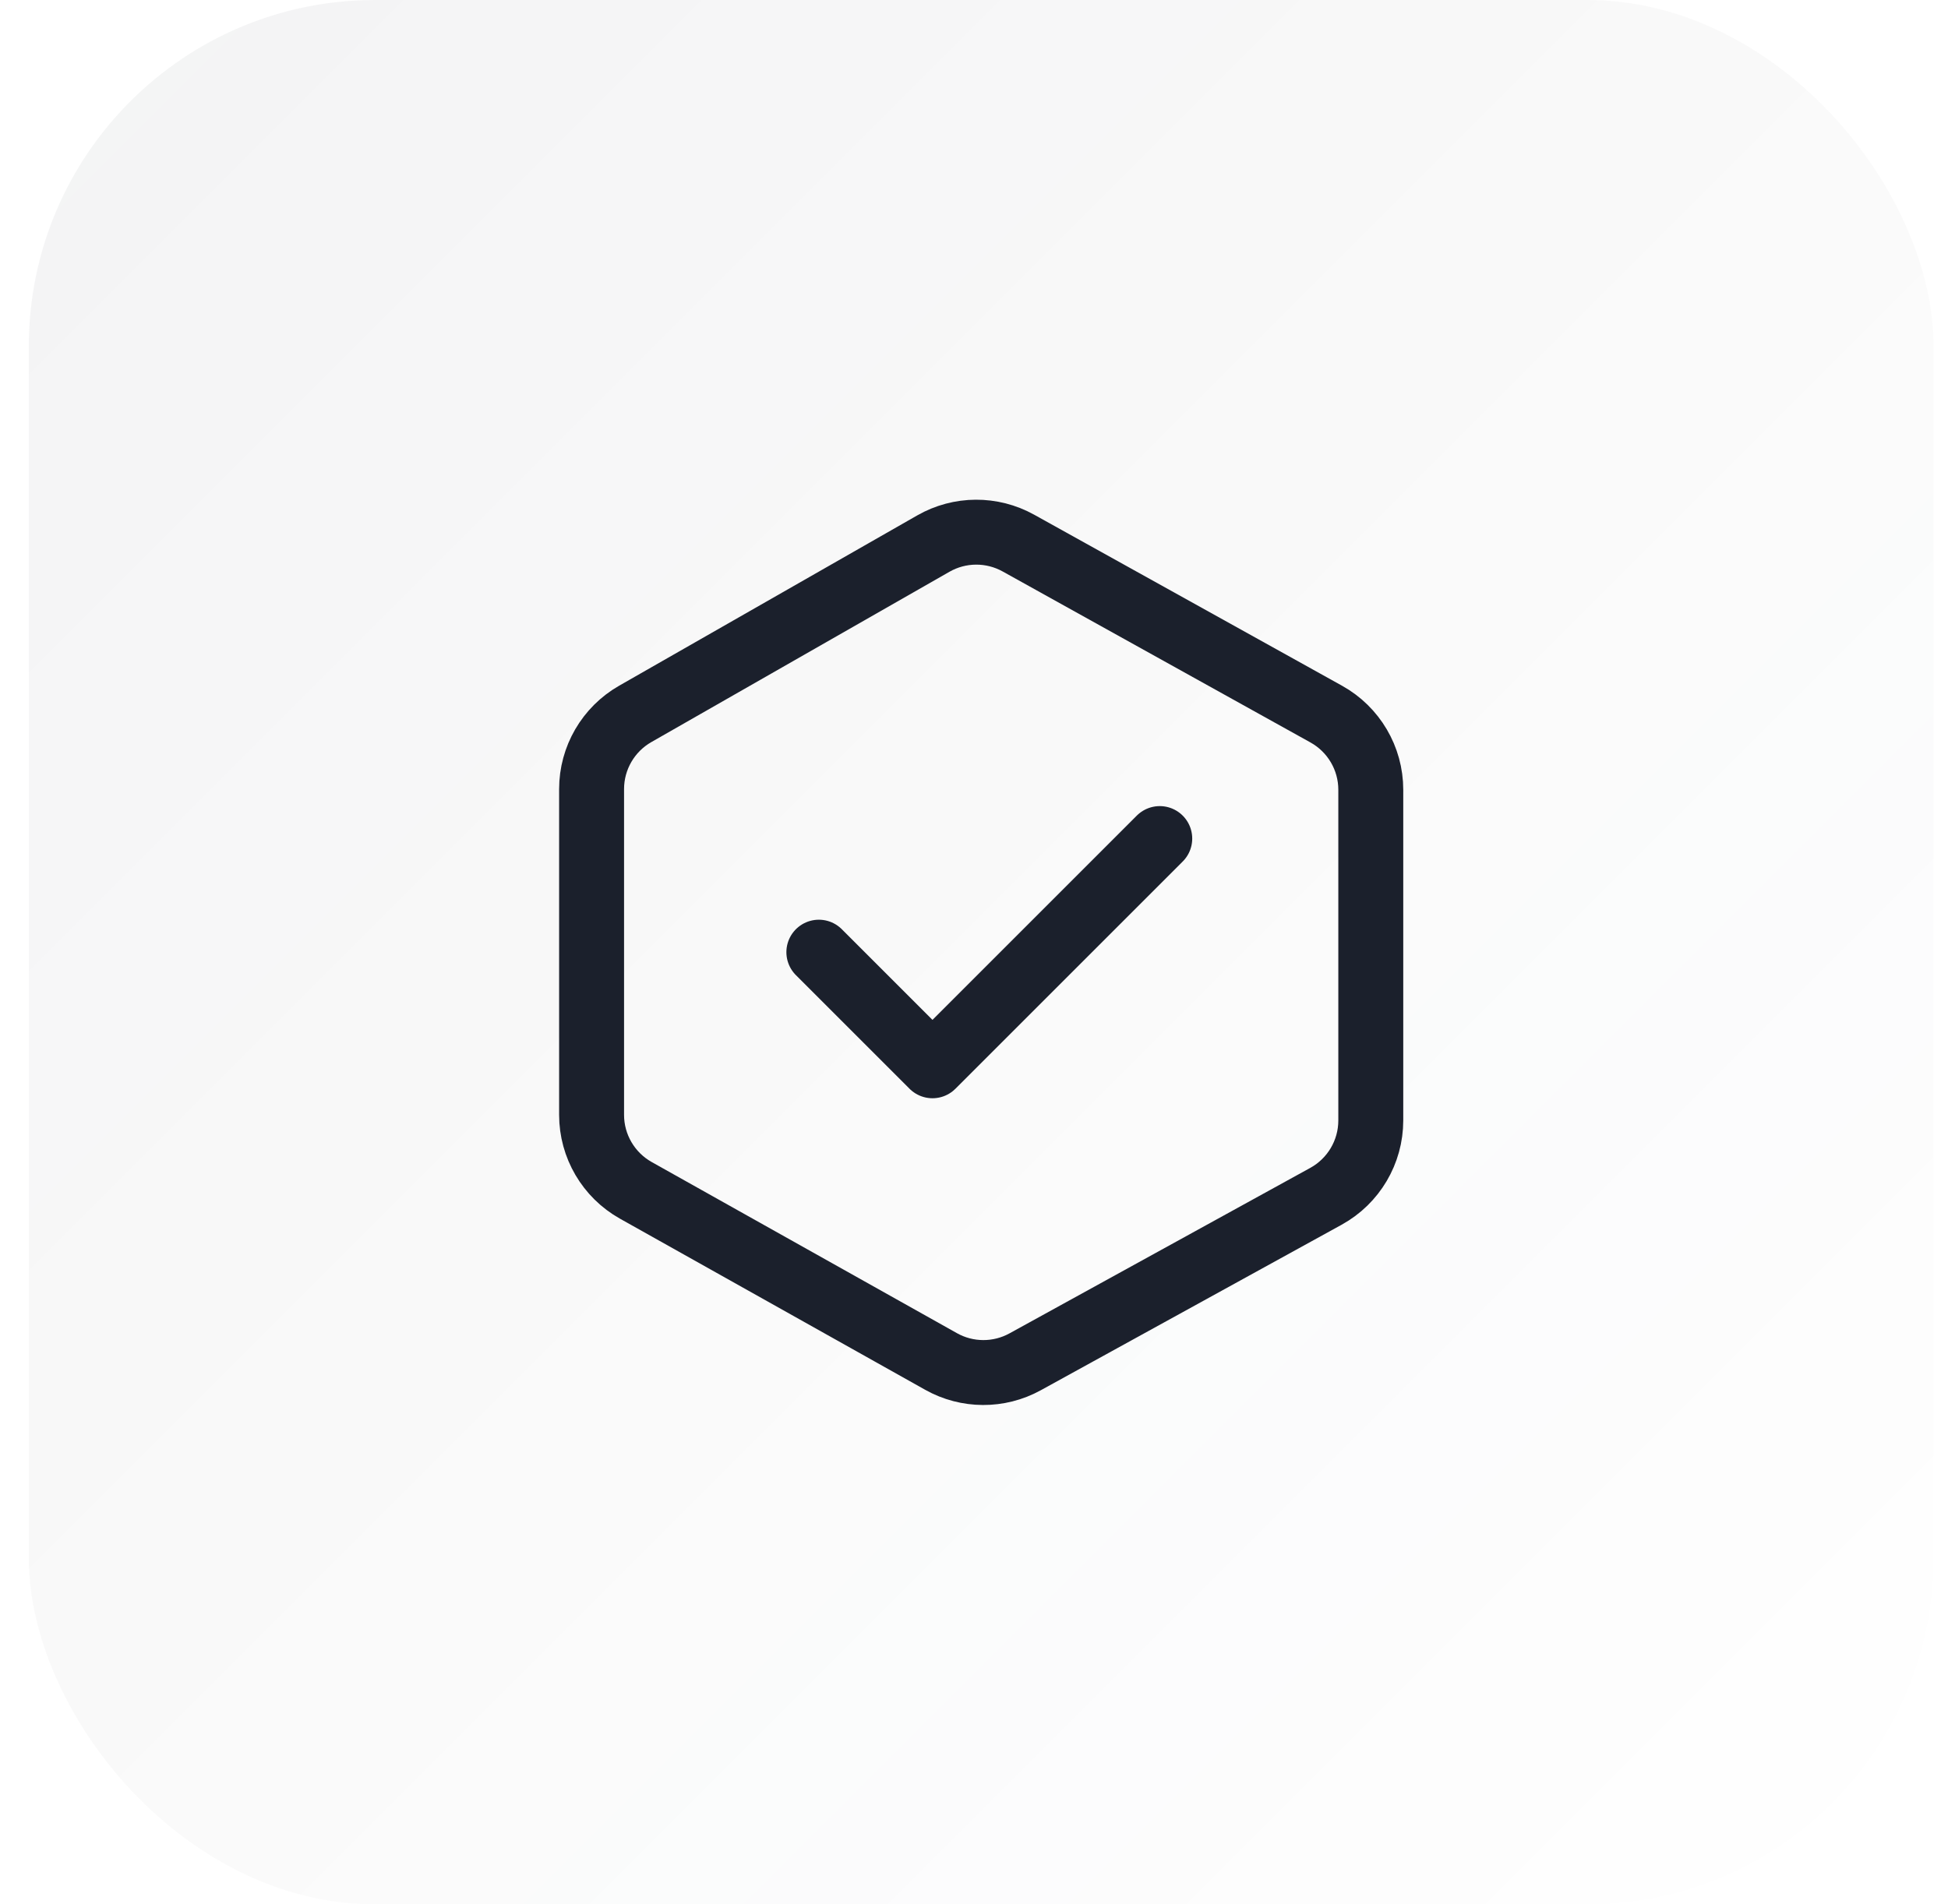 <svg width="45" height="44" viewBox="0 0 45 44" fill="none" xmlns="http://www.w3.org/2000/svg">
<rect x="0.666" width="44" height="44" rx="8" fill="url(#paint0_linear_5145_24902)"/>
<path d="M26.791 19.375L21.541 24.625L18.916 22M21.562 12.559L14.674 16.495C14.051 16.851 13.666 17.514 13.666 18.231V25.759C13.666 26.482 14.057 27.149 14.688 27.503L21.739 31.457C22.341 31.795 23.076 31.798 23.681 31.465L30.63 27.641C31.269 27.289 31.666 26.618 31.666 25.888V18.247C31.666 17.521 31.272 16.852 30.637 16.499L23.526 12.548C22.914 12.208 22.169 12.212 21.562 12.559Z" stroke="#1B202C" stroke-width="1.5" stroke-linecap="round" stroke-linejoin="round"/>
<defs>
<linearGradient id="paint0_linear_5145_24902" x1="0.666" y1="0" x2="44.666" y2="44" gradientUnits="userSpaceOnUse">
<stop stop-color="#1B202C" stop-opacity="0.05"/>
<stop offset="1" stop-color="#1B202C" stop-opacity="0"/>
</linearGradient>
</defs>
</svg>
